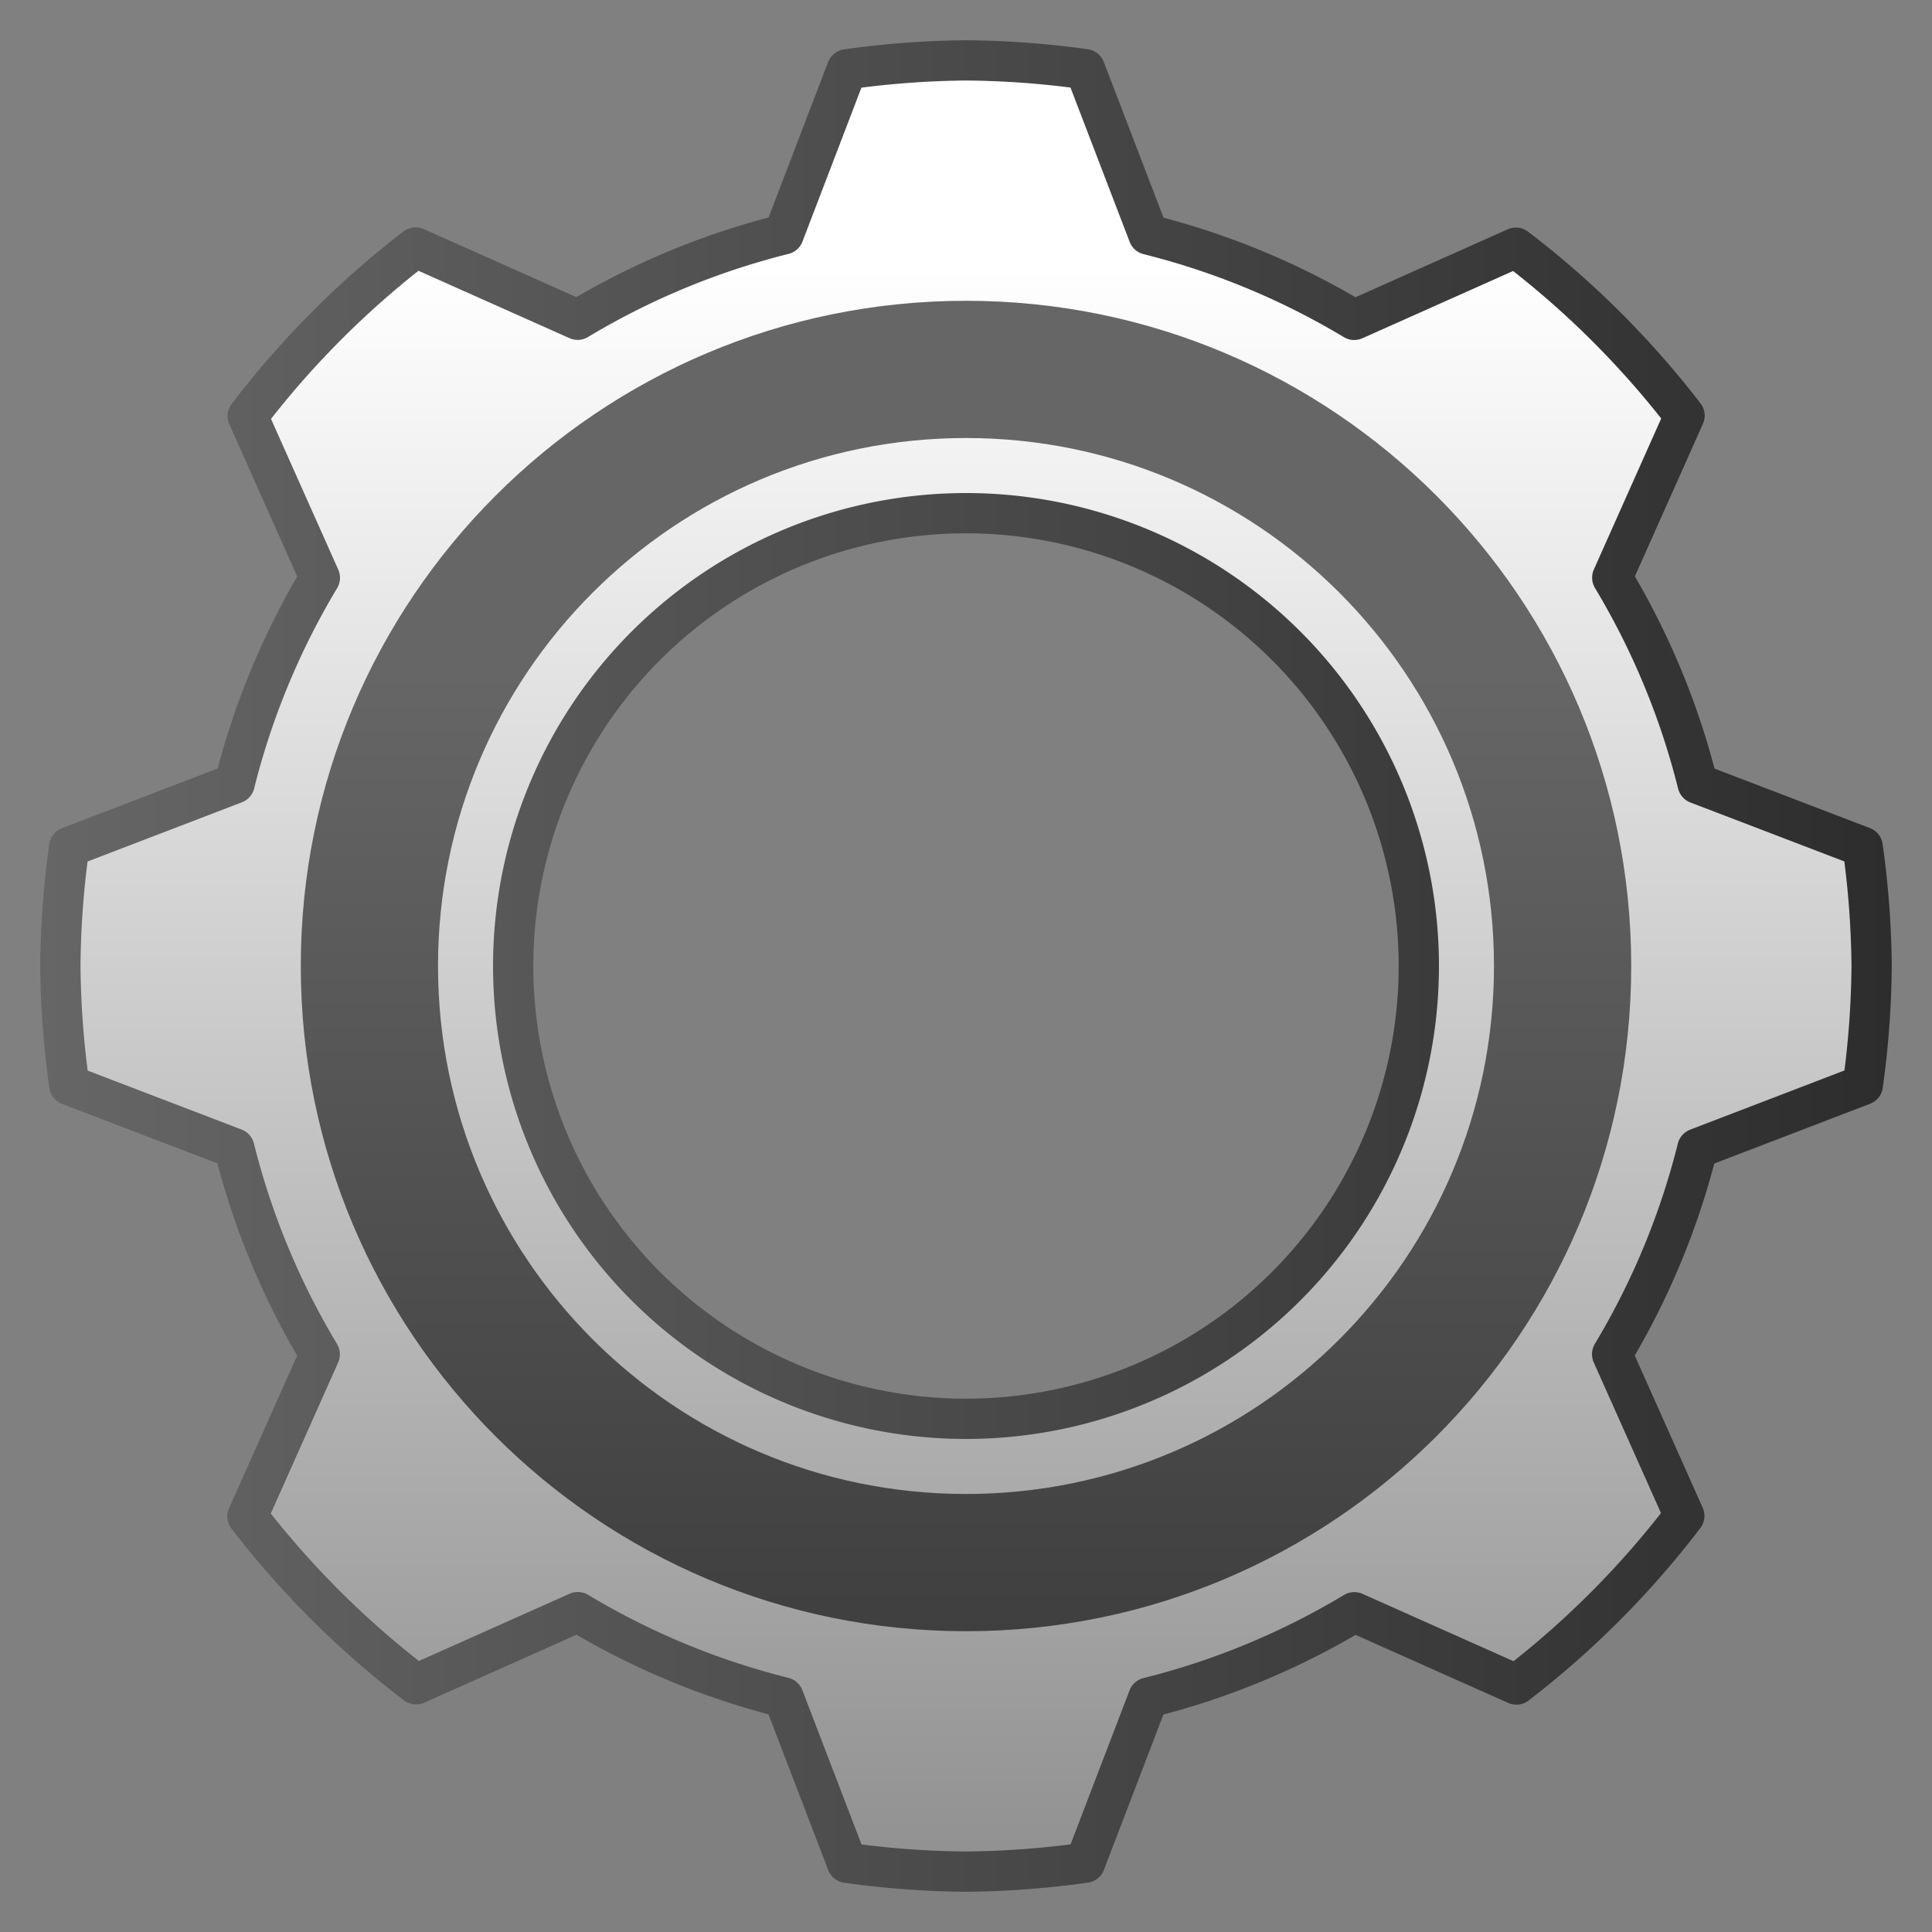<?xml version="1.0" encoding="UTF-8" standalone="no"?>
<svg
   xmlns:dc="http://purl.org/dc/elements/1.1/"
   xmlns:cc="http://creativecommons.org/ns#"
   xmlns:rdf="http://www.w3.org/1999/02/22-rdf-syntax-ns#"
   xmlns:svg="http://www.w3.org/2000/svg"
   xmlns="http://www.w3.org/2000/svg"
   xmlns:xlink="http://www.w3.org/1999/xlink"
   version="1.1"
   id="svg4268"
   viewBox="0 0 48 48"
   height="48"
   width="48">
  <rect x="0" y="0" width="48" height="48" fill="#808080" stroke="none"/>
  <defs
     id="defs4270">
    <linearGradient
       gradientUnits="userSpaceOnUse"
       y2="331.103"
       x2="755.728"
       y1="294.436"
       x1="755.728"
       id="linearGradient4192-5"
       xlink:href="#linearGradient5794" />
    <linearGradient
       id="linearGradient5794">
      <stop
         style="stop-color:white;stop-opacity:1"
         offset="0"
         id="stop5796" />
      <stop
         style="stop-color:#666;stop-opacity:1"
         offset="1"
         id="stop5798" />
    </linearGradient>
    <linearGradient
       gradientUnits="userSpaceOnUse"
       y2="306"
       x2="769.333"
       y1="306"
       x1="738.667"
       id="linearGradient5582"
       xlink:href="#linearGradient4196-5" />
    <linearGradient
       id="linearGradient4196-5">
      <stop
         id="stop4198-2"
         offset="0"
         style="stop-color:#666;stop-opacity:1" />
      <stop
         id="stop4200-1"
         offset="1"
         style="stop-color:#2d2d2d;stop-opacity:1" />
    </linearGradient>
    <linearGradient
       gradientUnits="userSpaceOnUse"
       y2="324.436"
       x2="752.395"
       y1="301.103"
       x1="752.395"
       id="linearGradient4202-5"
       xlink:href="#linearGradient4196-5" />
  </defs>
  <g
     transform="translate(0,-1004.362)"
     id="layer1">
    <g
       id="g4180-0"
       transform="matrix(1.5,0,0,1.5,-1107,569.362)"
       style="display:inline">
      <path
         id="path4182-8"
         d="m 754,291 a 15,15 0 0 0 -1.973,0.148 l -1.047,2.734 a 12.5,12.5 0 0 0 -3.412,1.414 l -2.684,-1.197 a 15,15 0 0 0 -2.781,2.793 l 1.195,2.678 a 12.5,12.5 0 0 0 -1.412,3.408 l -2.74,1.051 A 15,15 0 0 0 739,306 a 15,15 0 0 0 0.148,1.973 l 2.734,1.047 a 12.5,12.5 0 0 0 1.414,3.412 l -1.197,2.684 a 15,15 0 0 0 2.793,2.781 l 2.678,-1.195 a 12.5,12.5 0 0 0 3.408,1.412 l 1.051,2.74 A 15,15 0 0 0 754,321 a 15,15 0 0 0 1.973,-0.148 l 1.047,-2.734 a 12.5,12.5 0 0 0 3.412,-1.414 l 2.684,1.197 a 15,15 0 0 0 2.781,-2.793 l -1.195,-2.678 a 12.5,12.5 0 0 0 1.412,-3.408 l 2.74,-1.051 A 15,15 0 0 0 769,306 a 15,15 0 0 0 -0.148,-1.973 l -2.734,-1.047 a 12.5,12.5 0 0 0 -1.414,-3.412 l 1.197,-2.684 a 15,15 0 0 0 -2.793,-2.781 l -2.678,1.195 a 12.5,12.5 0 0 0 -3.408,-1.412 l -1.051,-2.74 A 15,15 0 0 0 754,291 Z m 0,7.5 a 7.5,7.5 0 0 1 7.5,7.5 7.5,7.5 0 0 1 -7.5,7.5 7.5,7.5 0 0 1 -7.5,-7.5 7.5,7.5 0 0 1 7.5,-7.5 z"
         style="opacity:1;fill:url(#linearGradient4192-5);fill-opacity:1;fill-rule:nonzero;stroke:url(#linearGradient5582);stroke-width:0.667;stroke-linecap:round;stroke-linejoin:round;stroke-miterlimit:4;stroke-dasharray:none;stroke-dashoffset:0;stroke-opacity:1" />
      <path
         d="m 754,297.255 c 4.83,-4.6e-4 8.745,3.915 8.745,8.745 4.6e-4,4.83 -3.915,8.745 -8.745,8.745 -4.83,4.6e-4 -8.745,-3.915 -8.745,-8.745 -4.6e-4,-4.83 3.915,-8.745 8.745,-8.745 z m 0,-2.273 c -6.085,-1.5e-4 -11.018,4.933 -11.018,11.018 -1.5e-4,6.085 4.933,11.018 11.018,11.018 6.085,1.5e-4 11.018,-4.933 11.018,-11.018 1.5e-4,-6.085 -4.933,-11.018 -11.018,-11.018 z"
         style="opacity:1;fill:url(#linearGradient4202-5);fill-opacity:1;fill-rule:nonzero;stroke:none;stroke-width:1;stroke-linecap:round;stroke-linejoin:round;stroke-miterlimit:4;stroke-dasharray:none;stroke-dashoffset:0;stroke-opacity:1"
         id="path4184-4" />
    </g>
  </g>
</svg>
